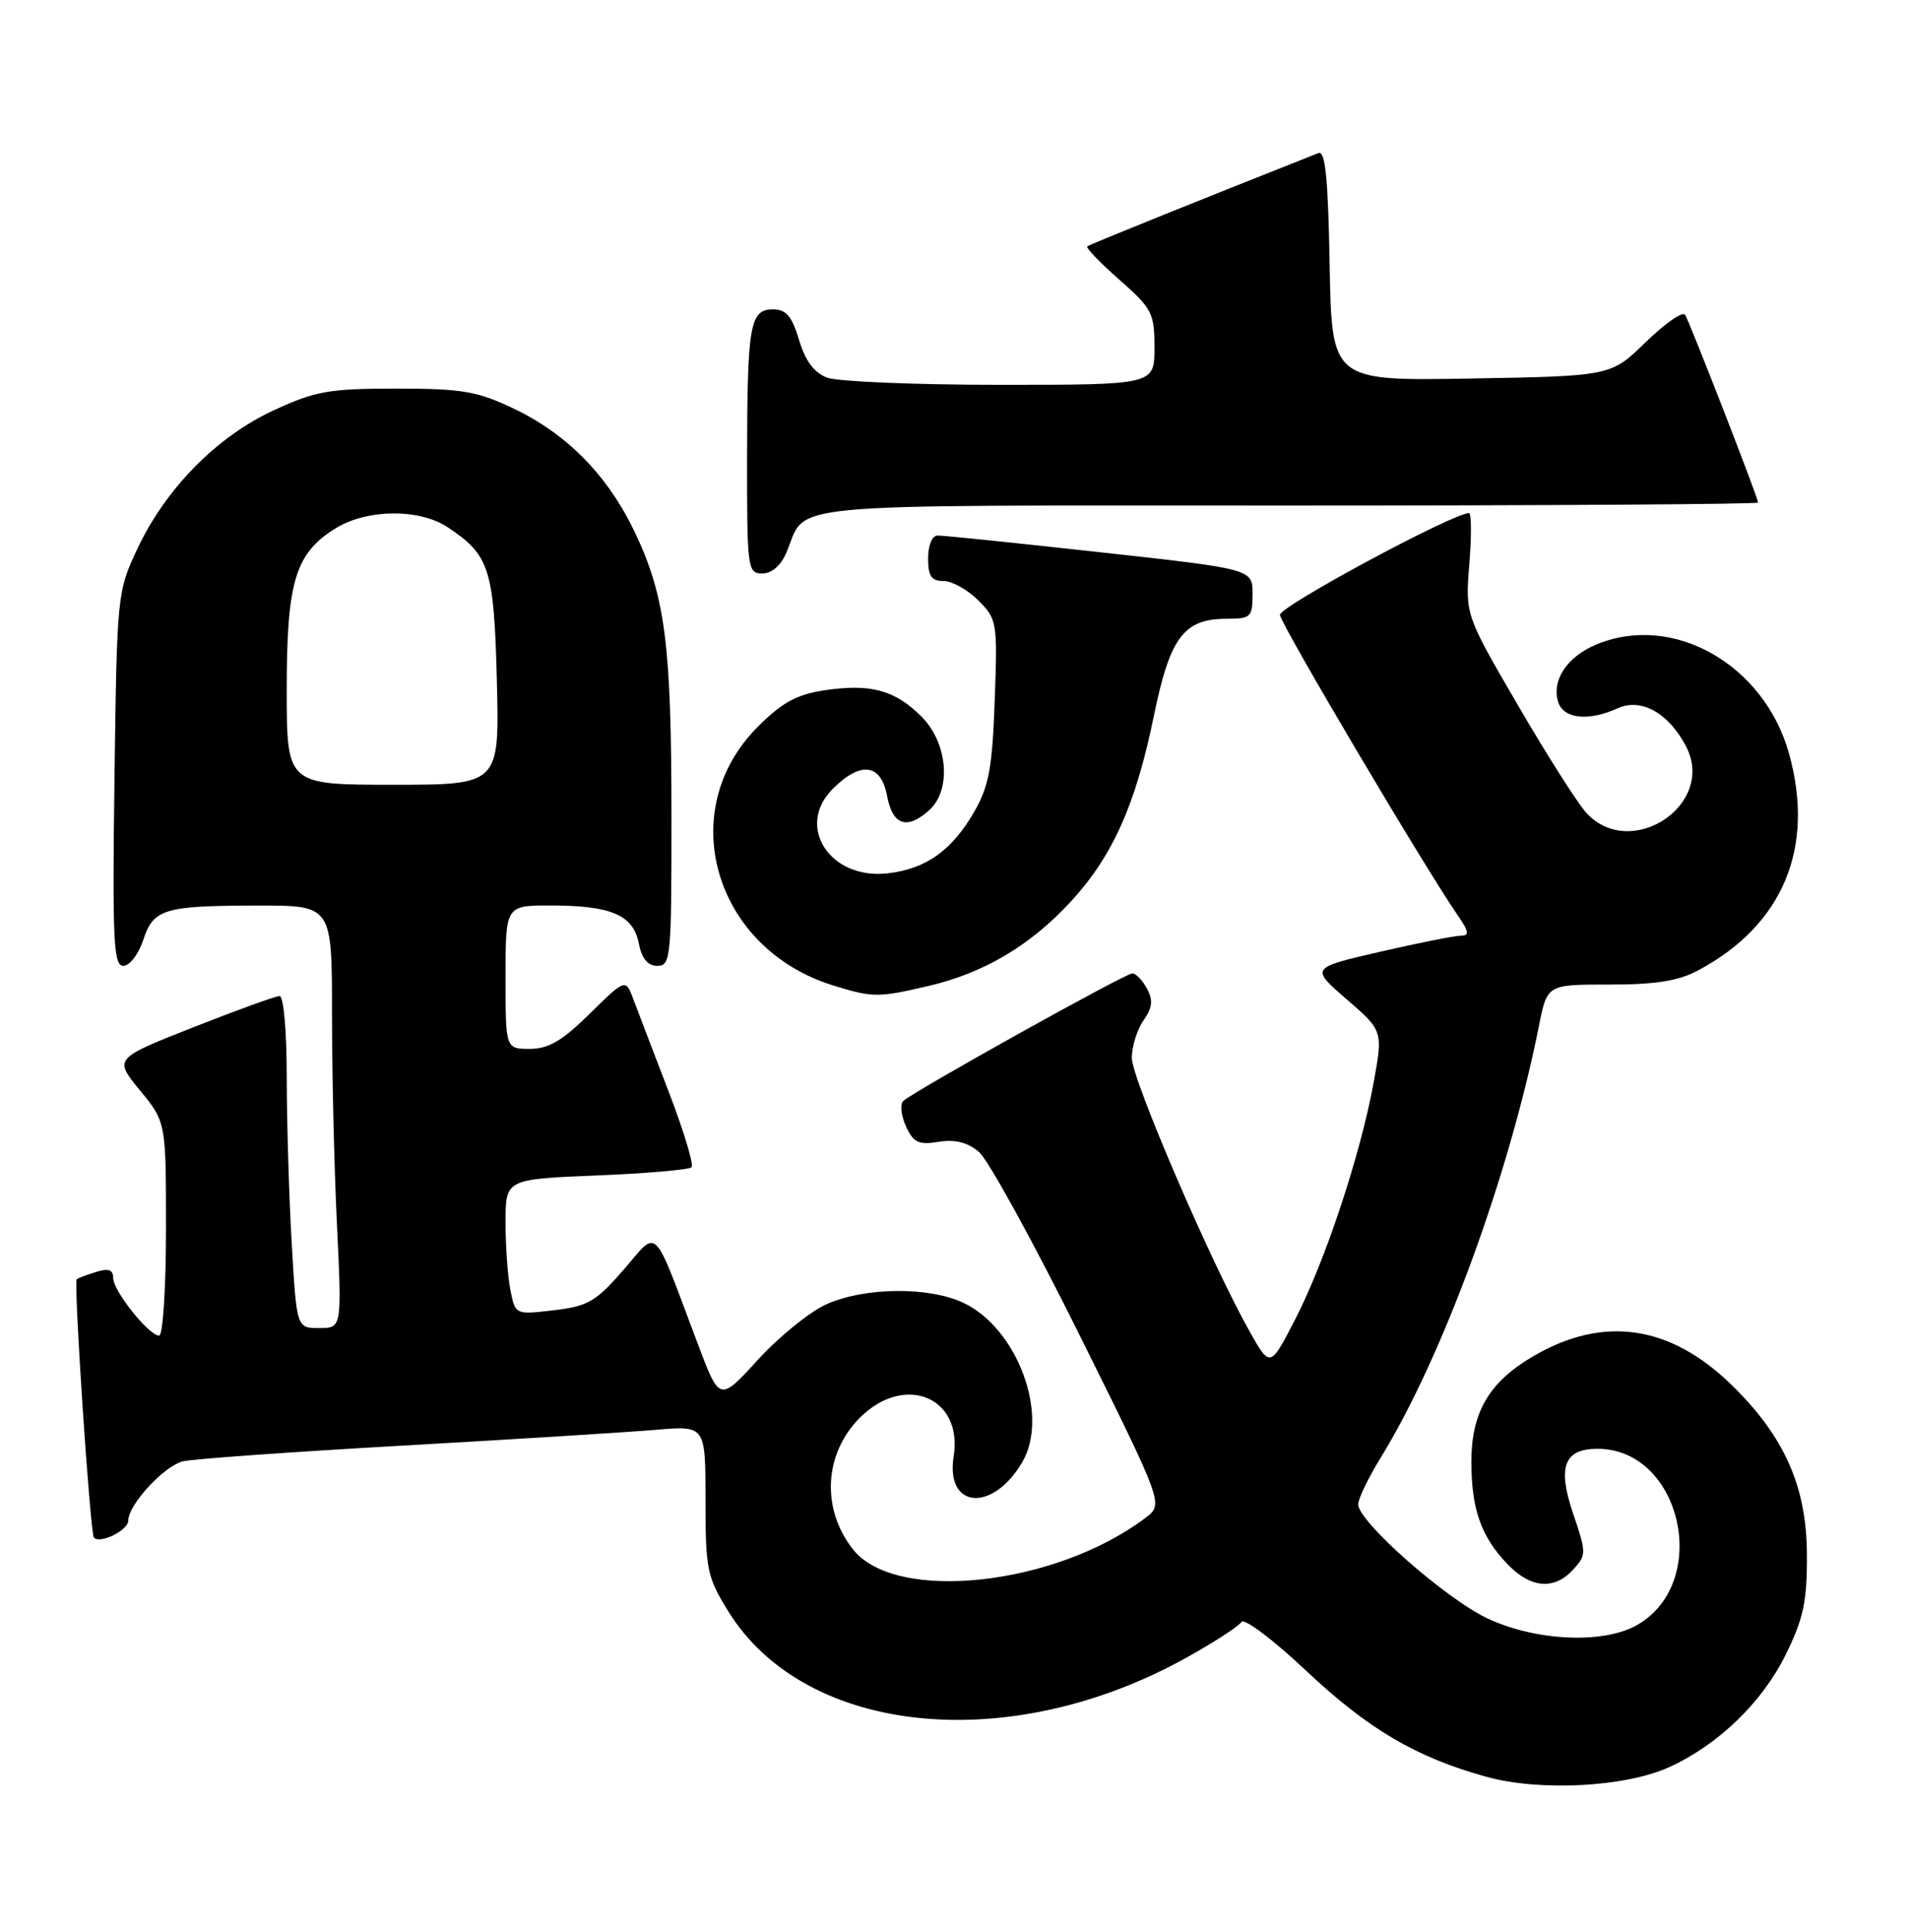 <?xml version="1.0" encoding="UTF-8" standalone="no"?>
<!DOCTYPE svg PUBLIC "-//W3C//DTD SVG 1.1//EN" "http://www.w3.org/Graphics/SVG/1.1/DTD/svg11.dtd" >
<svg xmlns="http://www.w3.org/2000/svg" xmlns:xlink="http://www.w3.org/1999/xlink" version="1.1" viewBox="0 0 253 256">
 <g >
 <path fill="currentColor"
d=" M 221.17 234.21 C 227.71 231.25 233.56 225.60 236.69 219.22 C 239.02 214.47 239.50 212.23 239.47 206.00 C 239.44 196.99 236.47 190.32 229.42 183.47 C 221.29 175.57 212.44 174.31 203.17 179.75 C 197.35 183.16 195.01 187.16 195.00 193.68 C 195.00 199.96 196.27 203.61 199.75 207.25 C 202.85 210.50 205.99 210.77 208.51 207.99 C 210.26 206.06 210.26 205.81 208.48 200.57 C 206.38 194.39 207.29 192.00 211.72 192.00 C 222.78 192.00 226.82 209.54 217.08 215.29 C 212.69 217.89 203.69 217.53 197.20 214.51 C 191.66 211.93 180.00 201.66 180.00 199.36 C 180.00 198.63 181.34 195.84 182.99 193.17 C 191.19 179.84 199.99 155.83 203.95 135.99 C 205.04 130.47 205.04 130.47 213.27 130.48 C 219.38 130.48 222.40 130.01 225.00 128.63 C 236.28 122.64 240.60 112.36 237.09 99.83 C 233.78 88.02 221.68 81.18 211.55 85.42 C 207.68 87.03 205.60 90.17 206.51 93.04 C 207.22 95.28 210.54 95.62 214.41 93.86 C 217.51 92.45 221.18 94.51 223.47 98.95 C 227.44 106.62 216.17 114.13 210.26 107.75 C 209.12 106.51 205.03 100.10 201.19 93.49 C 194.19 81.48 194.19 81.48 194.73 74.74 C 195.03 71.03 195.01 68.00 194.69 68.00 C 192.56 68.00 169.52 80.40 169.63 81.49 C 169.74 82.74 188.87 115.06 193.16 121.25 C 194.68 123.45 194.77 124.00 193.61 124.00 C 192.81 124.00 187.99 124.96 182.91 126.13 C 173.66 128.26 173.66 128.26 178.48 132.44 C 183.30 136.61 183.30 136.61 182.03 143.56 C 180.28 153.11 175.59 167.23 171.63 174.89 C 168.33 181.28 168.33 181.28 165.58 176.39 C 160.49 167.36 150.00 142.98 150.00 140.20 C 150.00 138.68 150.70 136.45 151.54 135.24 C 152.73 133.55 152.84 132.56 152.01 131.02 C 151.42 129.91 150.54 129.00 150.07 129.00 C 149.12 129.00 120.97 144.68 119.70 145.92 C 119.26 146.35 119.43 147.85 120.07 149.27 C 121.06 151.43 121.74 151.75 124.40 151.32 C 126.57 150.97 128.22 151.38 129.74 152.66 C 130.95 153.67 136.95 164.59 143.07 176.92 C 154.20 199.34 154.20 199.34 151.85 201.12 C 139.91 210.18 118.67 212.48 113.05 205.33 C 108.81 199.95 109.20 192.65 113.97 187.87 C 119.89 181.96 127.64 185.16 126.39 192.99 C 125.28 199.93 131.51 200.49 135.46 193.81 C 139.12 187.61 134.88 176.07 127.69 172.66 C 123.10 170.48 114.53 170.58 109.50 172.86 C 107.29 173.86 103.21 177.17 100.43 180.22 C 95.37 185.76 95.37 185.76 92.49 178.13 C 86.37 161.89 87.34 162.86 82.64 168.28 C 78.97 172.50 77.92 173.11 73.40 173.64 C 68.30 174.24 68.30 174.24 67.65 171.00 C 67.29 169.21 67.00 165.17 67.00 162.01 C 67.00 156.27 67.00 156.27 79.02 155.78 C 85.64 155.51 91.32 155.02 91.65 154.69 C 91.97 154.36 90.63 149.91 88.67 144.80 C 86.70 139.68 84.60 134.18 84.00 132.58 C 82.92 129.66 82.92 129.66 78.17 134.33 C 74.51 137.94 72.70 139.00 70.22 139.00 C 67.00 139.00 67.00 139.00 67.00 129.50 C 67.00 120.00 67.00 120.00 72.93 120.00 C 80.98 120.00 83.90 121.24 84.65 124.98 C 85.06 127.05 85.84 128.00 87.12 128.00 C 88.90 128.00 89.00 126.90 88.99 108.25 C 88.99 85.45 88.17 79.07 84.17 70.61 C 80.58 63.04 75.18 57.52 68.00 54.11 C 63.21 51.84 61.21 51.50 52.50 51.50 C 43.60 51.50 41.82 51.82 36.27 54.38 C 28.73 57.86 21.93 64.77 18.18 72.78 C 15.53 78.43 15.50 78.82 15.17 103.25 C 14.89 124.72 15.04 128.00 16.35 128.00 C 17.17 128.00 18.35 126.47 18.97 124.61 C 20.34 120.43 21.68 120.03 34.25 120.01 C 44.00 120.00 44.00 120.00 44.00 134.34 C 44.00 142.23 44.29 154.83 44.66 162.34 C 45.31 176.00 45.31 176.00 42.31 176.00 C 39.31 176.00 39.31 176.00 38.66 164.75 C 38.30 158.56 38.01 148.66 38.00 142.75 C 38.00 136.63 37.59 132.00 37.05 132.00 C 36.53 132.00 31.38 133.87 25.60 136.15 C 15.10 140.29 15.10 140.29 18.55 144.50 C 22.00 148.71 22.00 148.71 22.00 162.85 C 22.00 170.70 21.59 177.00 21.09 177.00 C 19.72 177.00 15.00 171.07 15.00 169.36 C 15.00 168.27 14.39 168.05 12.75 168.56 C 11.51 168.94 10.35 169.38 10.17 169.53 C 9.73 169.92 11.95 203.28 12.45 203.78 C 13.30 204.64 17.00 202.79 17.00 201.51 C 17.00 199.41 21.73 194.28 24.25 193.66 C 25.49 193.35 38.65 192.41 53.50 191.57 C 68.35 190.73 83.42 189.79 87.00 189.48 C 93.50 188.93 93.50 188.93 93.50 198.79 C 93.50 208.00 93.70 208.97 96.50 213.51 C 106.71 230.04 133.86 232.75 157.38 219.60 C 160.97 217.60 164.19 215.50 164.53 214.95 C 164.88 214.39 168.73 217.30 173.09 221.40 C 181.34 229.16 187.66 232.89 197.00 235.47 C 204.08 237.43 215.34 236.84 221.17 234.21 Z  M 123.15 130.64 C 130.45 128.92 136.55 125.29 141.90 119.50 C 147.44 113.49 150.51 106.64 152.90 94.97 C 155.06 84.42 156.88 82.00 162.61 82.00 C 165.78 82.00 166.00 81.78 166.00 78.71 C 166.00 75.41 166.00 75.41 145.75 73.18 C 134.61 71.95 124.94 70.95 124.25 70.97 C 123.53 70.99 123.00 72.28 123.00 74.00 C 123.00 76.36 123.44 77.00 125.05 77.00 C 126.17 77.00 128.24 78.15 129.65 79.56 C 132.14 82.05 132.21 82.44 131.83 92.81 C 131.52 101.68 131.06 104.18 129.16 107.50 C 126.17 112.71 122.74 115.16 117.62 115.74 C 109.99 116.60 105.39 109.51 110.36 104.55 C 114.08 100.83 116.76 101.18 117.57 105.50 C 118.30 109.39 120.22 110.02 123.17 107.35 C 126.13 104.66 125.61 98.46 122.13 94.97 C 118.59 91.44 115.38 90.57 109.26 91.48 C 105.56 92.04 103.65 93.09 100.40 96.35 C 89.33 107.45 94.62 125.65 110.34 130.57 C 115.67 132.23 116.37 132.23 123.15 130.64 Z  M 104.21 73.25 C 107.09 66.50 101.73 67.00 170.65 67.00 C 204.94 67.00 233.00 66.82 233.00 66.60 C 233.00 65.98 223.97 42.77 223.33 41.72 C 223.02 41.22 220.68 42.84 218.13 45.32 C 213.50 49.84 213.50 49.84 195.00 50.16 C 176.50 50.49 176.50 50.49 176.22 35.15 C 176.01 23.54 175.65 19.92 174.72 20.29 C 158.62 26.66 144.41 32.39 144.10 32.65 C 143.87 32.83 145.79 34.82 148.35 37.07 C 152.70 40.90 153.00 41.49 153.00 46.08 C 153.00 51.00 153.00 51.00 132.57 51.00 C 121.33 51.00 111.00 50.57 109.62 50.05 C 107.89 49.39 106.73 47.83 105.90 45.05 C 104.95 41.89 104.19 41.00 102.46 41.00 C 99.38 41.00 99.03 42.99 99.01 60.75 C 99.00 75.39 99.08 76.00 101.02 76.00 C 102.28 76.00 103.49 74.96 104.21 73.25 Z  M 38.00 91.40 C 38.00 77.06 39.13 73.32 44.47 70.02 C 48.63 67.45 55.53 67.37 59.31 69.86 C 64.89 73.55 65.47 75.36 65.85 90.25 C 66.19 104.00 66.19 104.00 52.10 104.00 C 38.00 104.00 38.00 104.00 38.00 91.40 Z "/>
</g>
</svg>